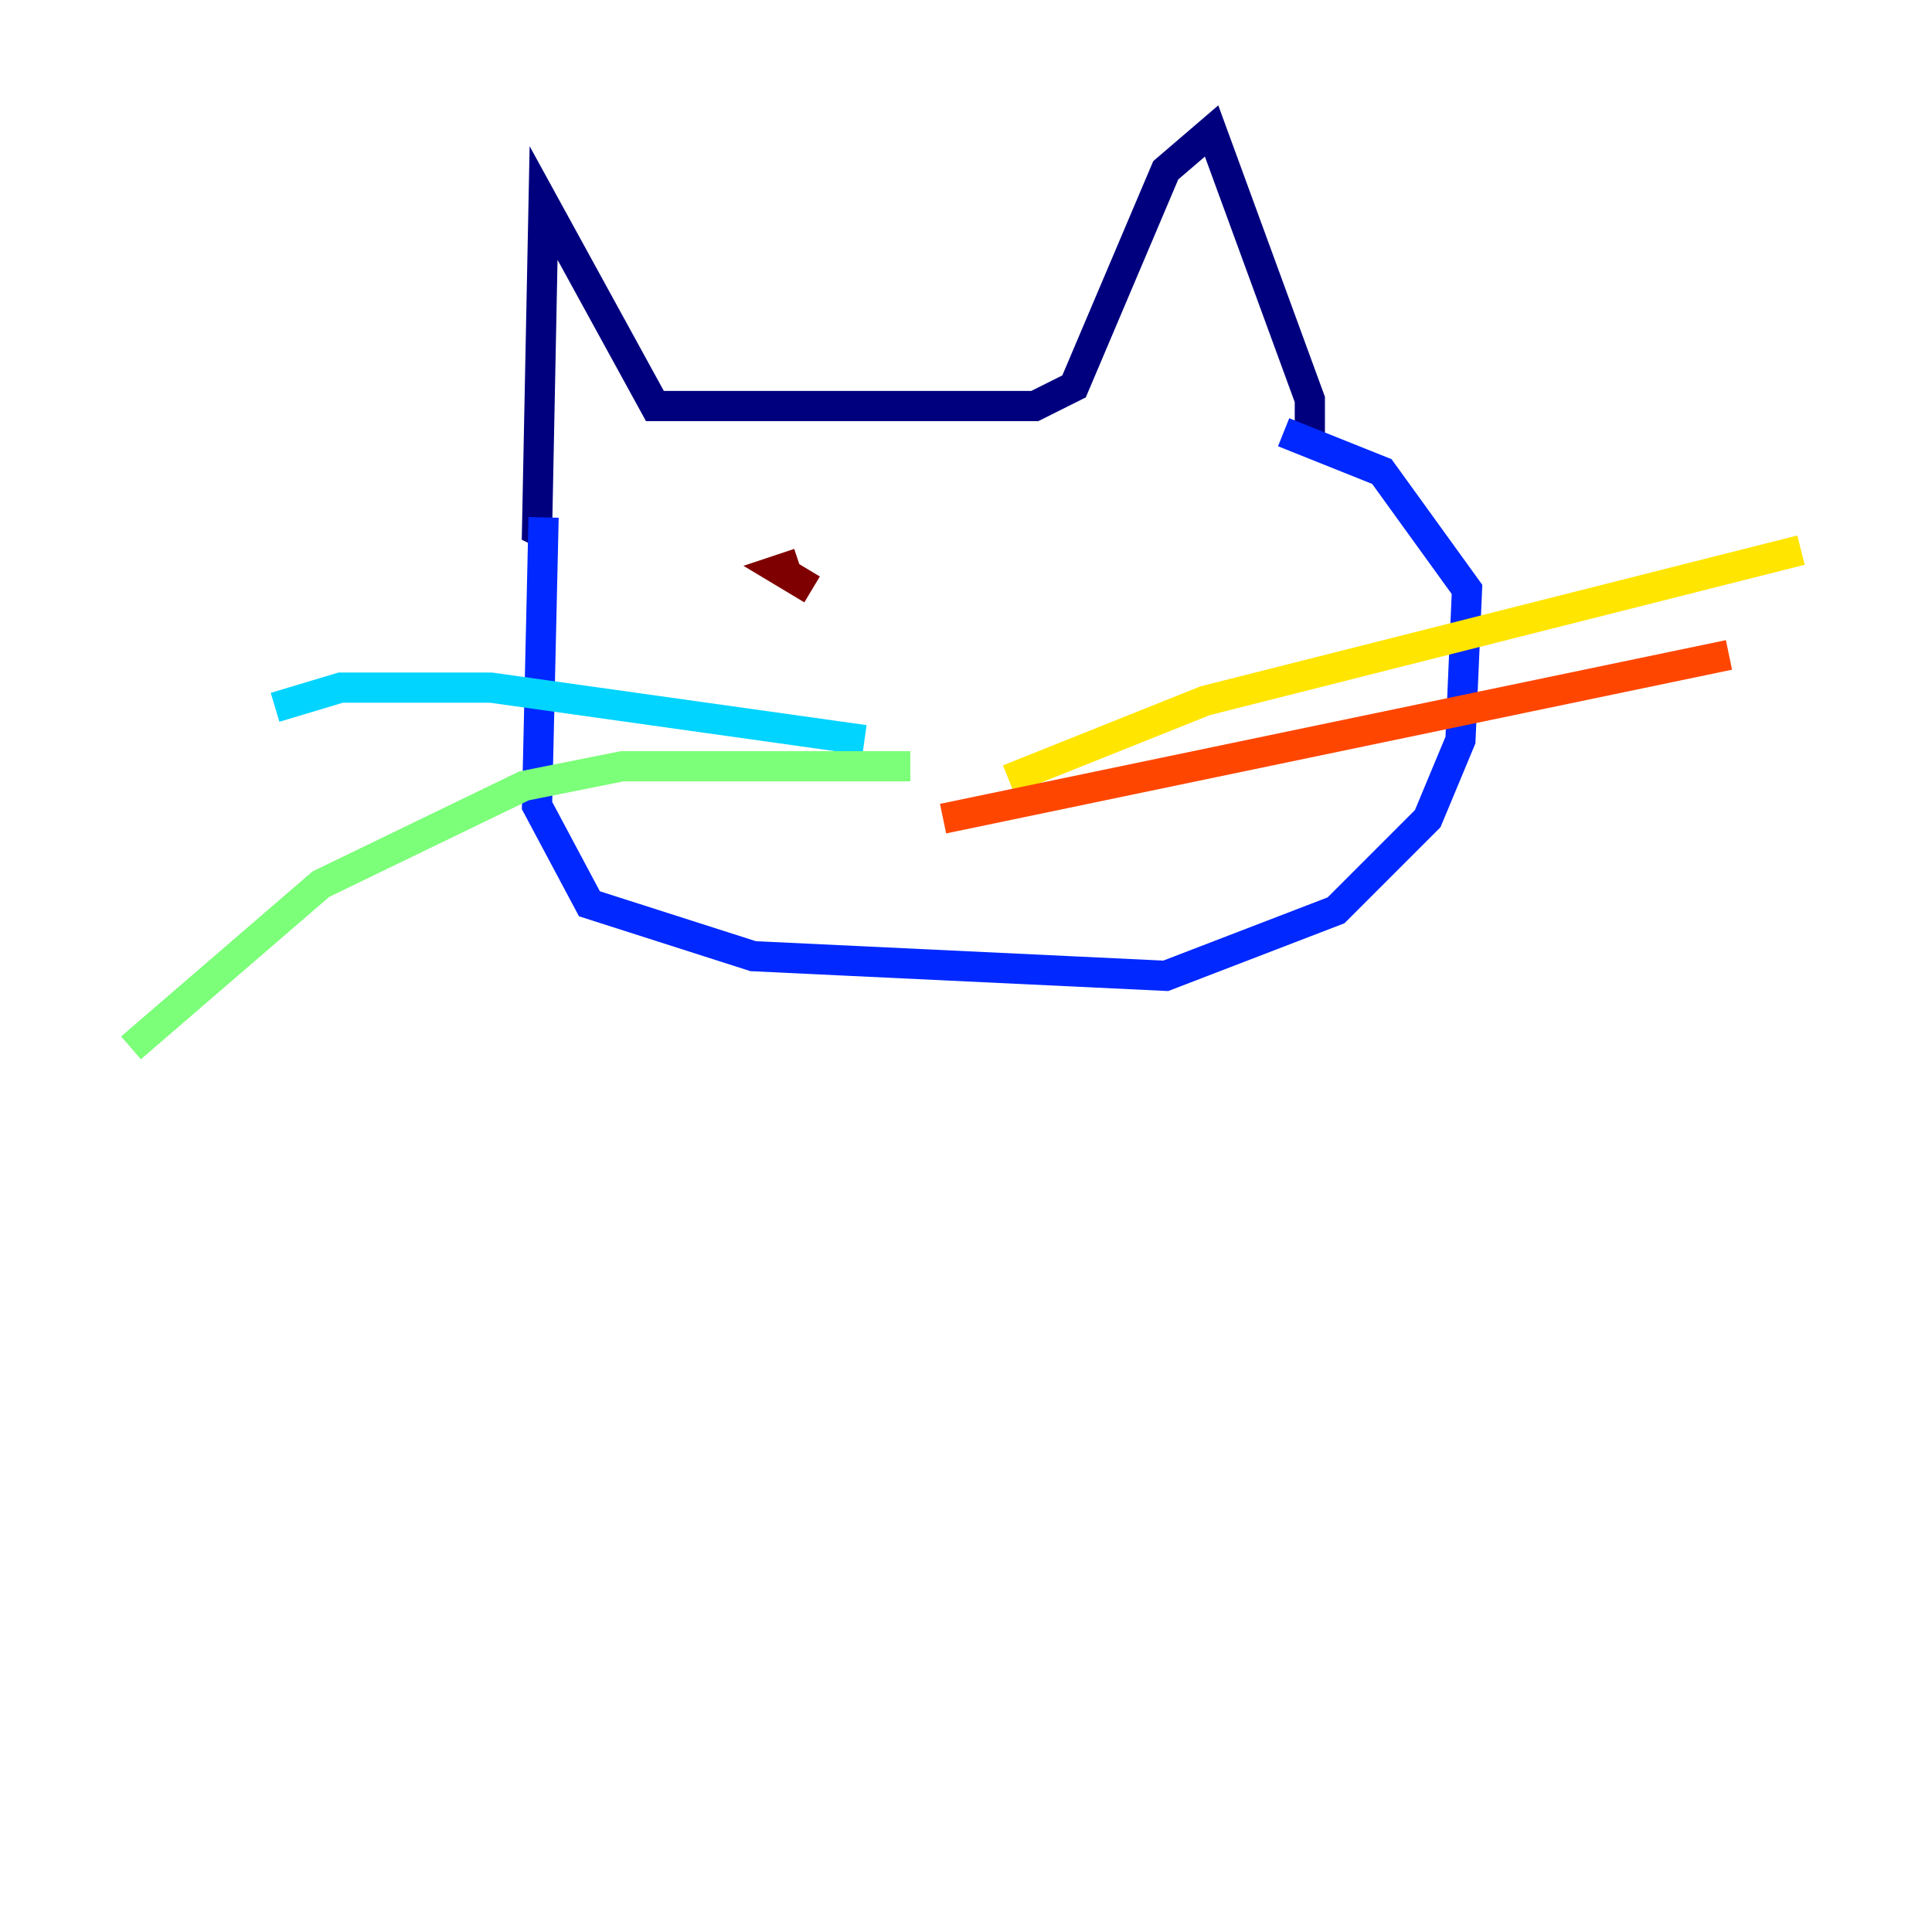 <?xml version="1.0" encoding="utf-8" ?>
<svg baseProfile="tiny" height="128" version="1.2" viewBox="0,0,128,128" width="128" xmlns="http://www.w3.org/2000/svg" xmlns:ev="http://www.w3.org/2001/xml-events" xmlns:xlink="http://www.w3.org/1999/xlink"><defs /><polyline fill="none" points="36.447,35.58 35.58,35.146 36.014,13.451 43.39,26.902 68.556,26.902 71.159,25.6 77.234,11.281 80.271,8.678 86.78,26.468 86.78,29.939" stroke="#00007f" stroke-width="2" /><polyline fill="none" points="36.014,34.278 35.58,53.37 39.051,59.878 49.898,63.349 77.234,64.651 88.515,60.312 94.59,54.237 96.759,49.031 97.193,39.051 91.552,31.241 85.044,28.637" stroke="#0028ff" stroke-width="2" /><polyline fill="none" points="57.275,49.031 32.542,45.559 22.563,45.559 18.224,46.861" stroke="#00d4ff" stroke-width="2" /><polyline fill="none" points="60.312,50.766 41.22,50.766 34.712,52.068 21.261,58.576 8.678,69.424" stroke="#7cff79" stroke-width="2" /><polyline fill="none" points="66.82,51.634 79.837,46.427 119.322,36.447" stroke="#ffe500" stroke-width="2" /><polyline fill="none" points="62.481,54.237 114.549,43.39" stroke="#ff4600" stroke-width="2" /><polyline fill="none" points="52.936,37.315 51.634,37.749 53.803,39.051" stroke="#7f0000" stroke-width="2" /></svg>